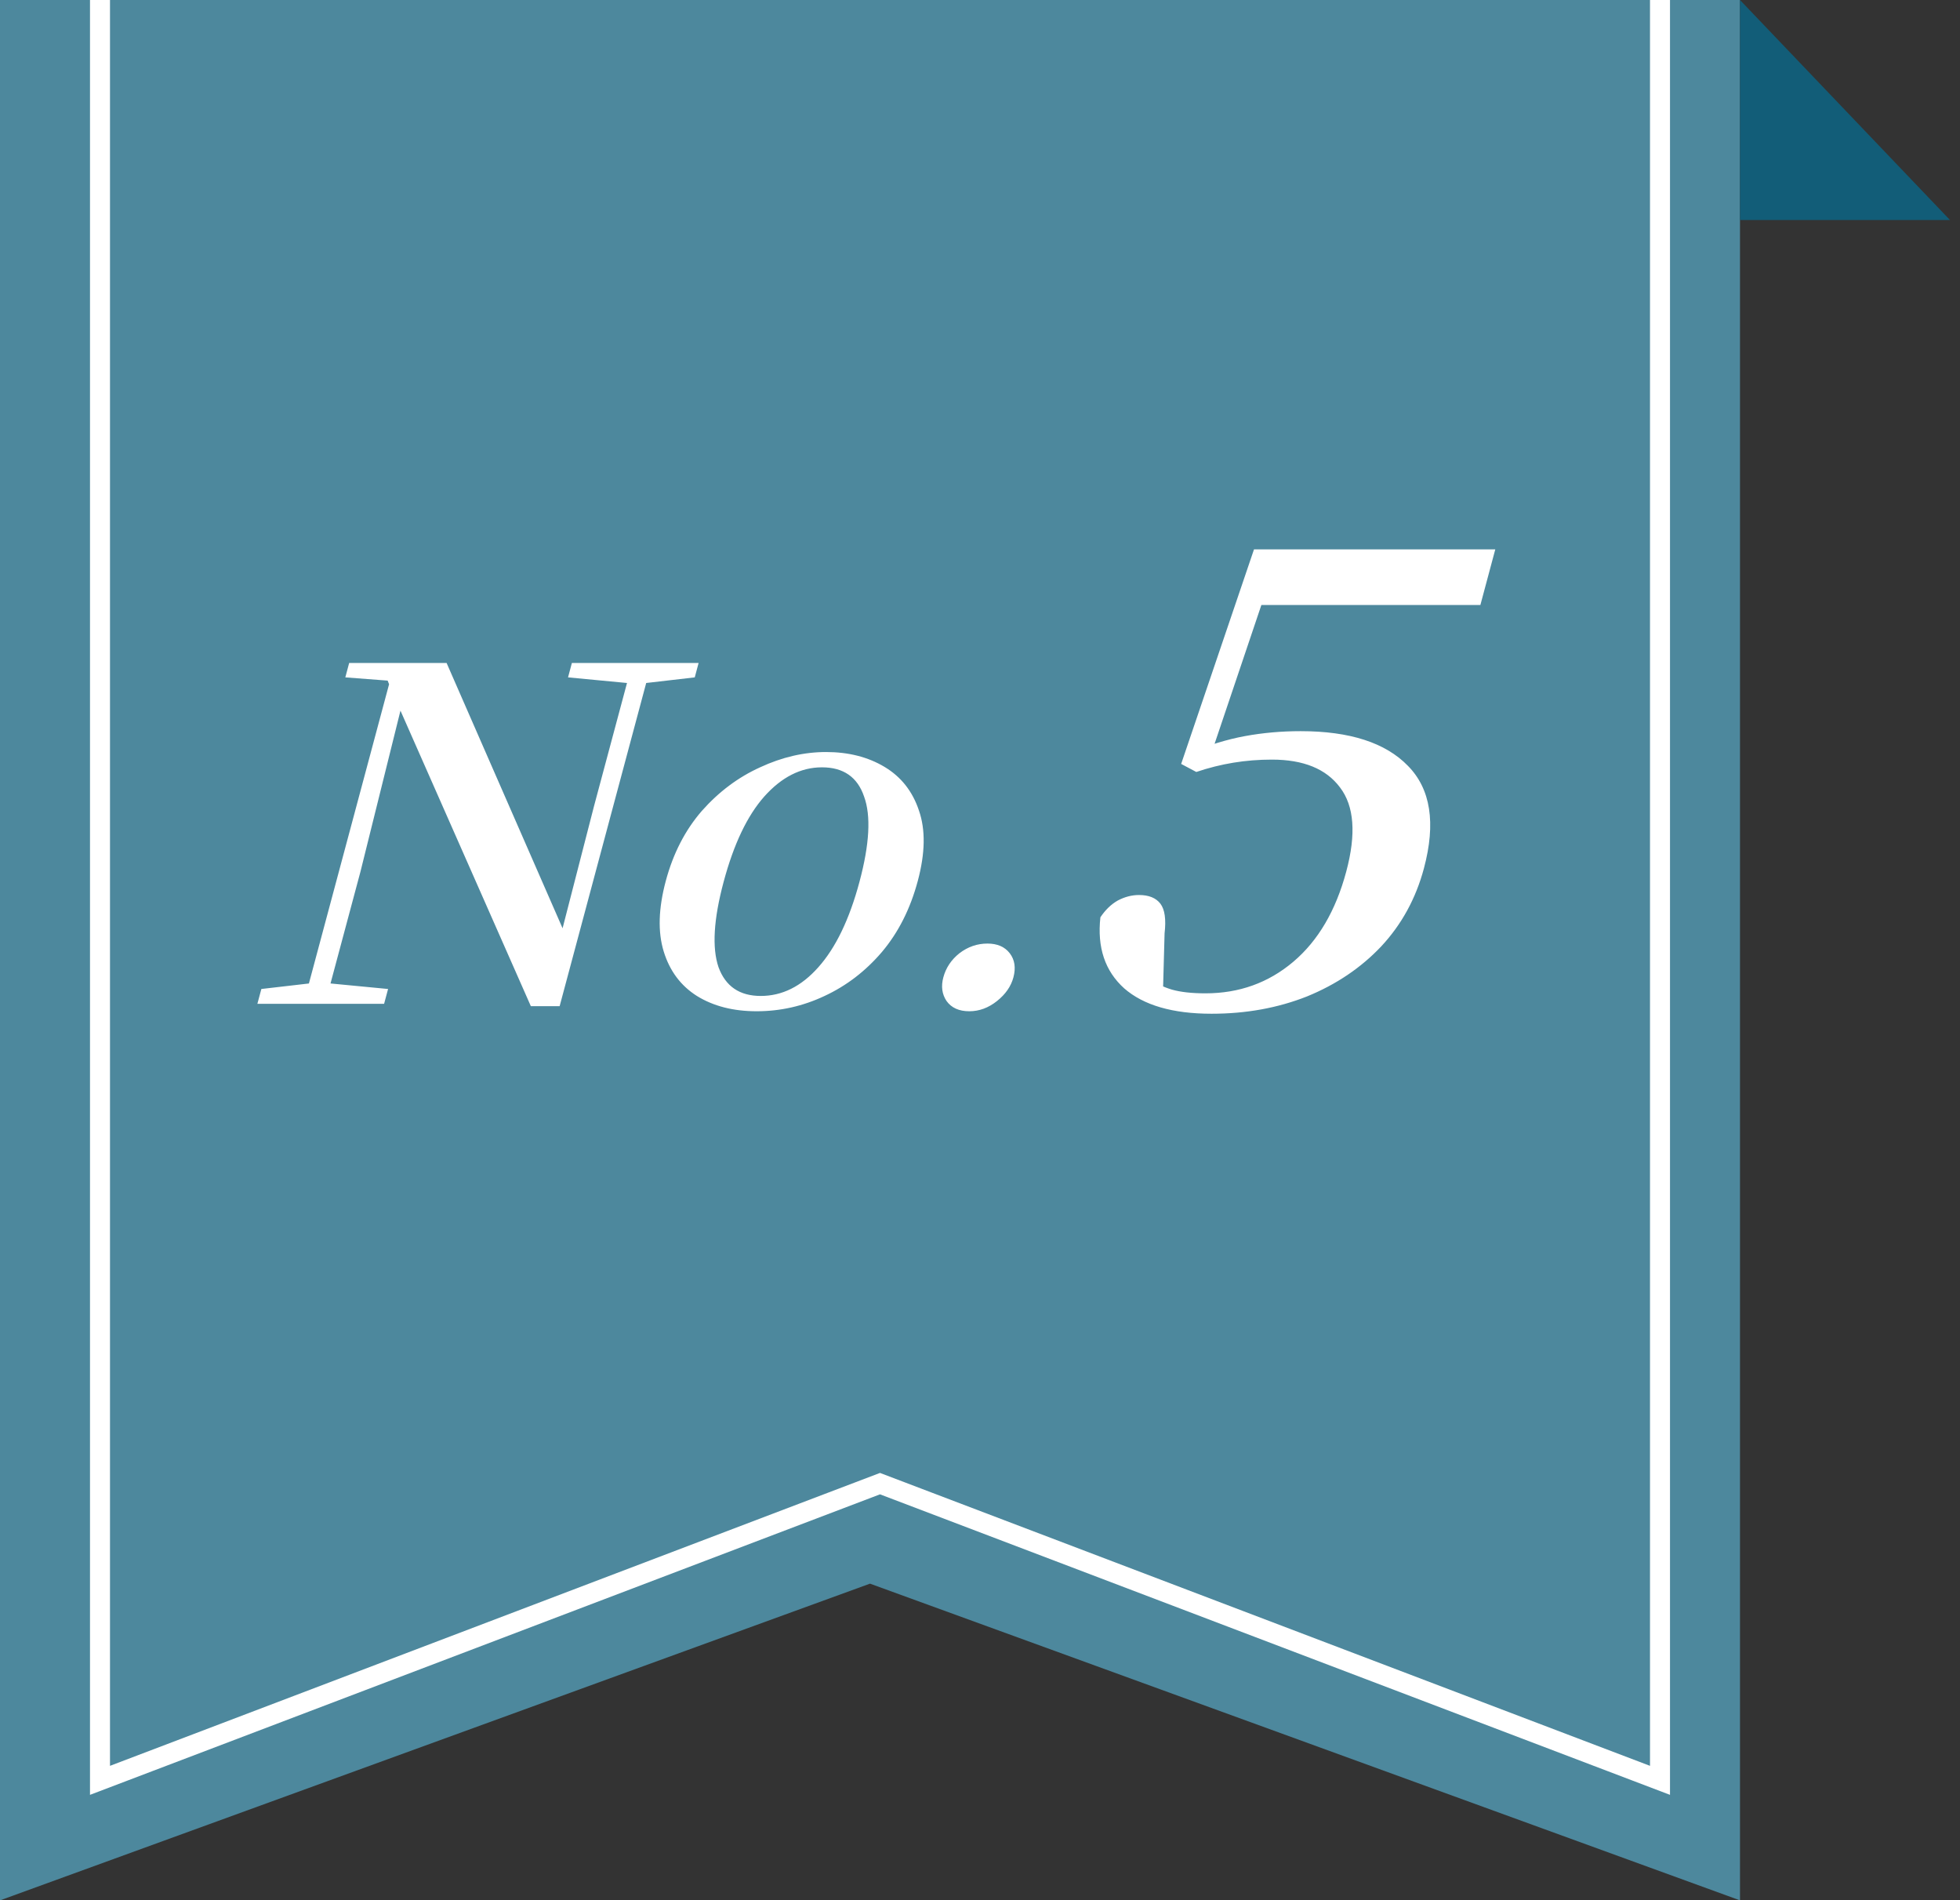 <svg width="98" height="95" viewBox="0 0 98 95" fill="none" xmlns="http://www.w3.org/2000/svg">
<rect x="0" y="0" width="98" height="95" fill="#333333" stroke="none"/>
<path d="M0 0H87V95L43.5 79.167L0 95V0Z" fill="#4D889D"/>
<path d="M5 0V89L44 74.167L83 89V0" stroke="white"/>
<path d="M12.869 50.182L13.068 49.44L15.668 49.139H16.268L19.404 49.44L19.205 50.182H12.869ZM15.173 50.182L19.583 33.723H20.471L18.023 43.575L16.253 50.182H15.173ZM28.402 33.862L28.594 33.143H34.93L34.738 33.862L32.137 34.163H31.561L28.402 33.862ZM26.542 50.298L19.852 35.137L19.799 35.067L19.382 34.024L17.266 33.862L17.458 33.143H22.33L28.402 47.029L27.926 47.192L29.705 40.283L31.618 33.143H32.578L27.982 50.298H26.542ZM37.832 50.553C36.664 50.553 35.668 50.298 34.845 49.788C34.038 49.278 33.484 48.536 33.185 47.563C32.886 46.589 32.921 45.414 33.289 44.039C33.658 42.663 34.259 41.497 35.091 40.538C35.94 39.58 36.911 38.854 38.003 38.359C39.1 37.849 40.2 37.594 41.304 37.594C42.424 37.594 43.398 37.842 44.225 38.336C45.053 38.831 45.626 39.557 45.946 40.515C46.281 41.473 46.262 42.648 45.889 44.039C45.517 45.43 44.92 46.612 44.099 47.586C43.282 48.544 42.326 49.278 41.229 49.788C40.148 50.298 39.016 50.553 37.832 50.553ZM38.037 49.788C39.109 49.788 40.069 49.309 40.918 48.351C41.787 47.377 42.472 45.955 42.973 44.085C43.478 42.2 43.555 40.778 43.204 39.82C42.873 38.846 42.171 38.359 41.099 38.359C40.043 38.359 39.081 38.846 38.212 39.82C37.363 40.778 36.686 42.2 36.181 44.085C35.68 45.955 35.595 47.377 35.926 48.351C36.277 49.309 36.981 49.788 38.037 49.788ZM48.465 50.553C47.953 50.553 47.574 50.383 47.329 50.043C47.1 49.703 47.046 49.309 47.166 48.861C47.294 48.382 47.562 47.98 47.969 47.655C48.392 47.331 48.86 47.169 49.372 47.169C49.868 47.169 50.24 47.331 50.489 47.655C50.738 47.98 50.798 48.382 50.67 48.861C50.55 49.309 50.276 49.703 49.849 50.043C49.422 50.383 48.961 50.553 48.465 50.553ZM60.576 50.677C58.635 50.677 57.18 50.254 56.212 49.41C55.249 48.544 54.852 47.359 55.02 45.855C55.269 45.484 55.557 45.206 55.884 45.02C56.232 44.835 56.588 44.742 56.95 44.742C57.441 44.742 57.797 44.886 58.019 45.175C58.24 45.463 58.31 45.958 58.229 46.658L58.145 49.719L57.289 48.853C57.745 49.142 58.181 49.348 58.595 49.471C59.032 49.595 59.591 49.657 60.274 49.657C61.959 49.657 63.422 49.131 64.664 48.08C65.906 47.029 66.789 45.525 67.313 43.568C67.816 41.692 67.711 40.291 67 39.364C66.309 38.437 65.175 37.973 63.596 37.973C62.935 37.973 62.292 38.024 61.667 38.127C61.042 38.23 60.425 38.385 59.815 38.591L59.058 38.189L62.7 27.464H74.764L74.019 30.245H62.531L63.725 28.298L60.452 38.004L59.423 37.664C60.408 37.252 61.349 36.963 62.247 36.798C63.145 36.633 64.073 36.551 65.033 36.551C67.487 36.551 69.273 37.128 70.394 38.282C71.535 39.436 71.802 41.146 71.195 43.413C70.792 44.917 70.081 46.215 69.063 47.308C68.051 48.379 66.814 49.214 65.352 49.811C63.896 50.388 62.304 50.677 60.576 50.677Z" fill="white"/>
<path d="M97.5 11L87 0V11H97.5Z" fill="#125D78"/>
</svg>
